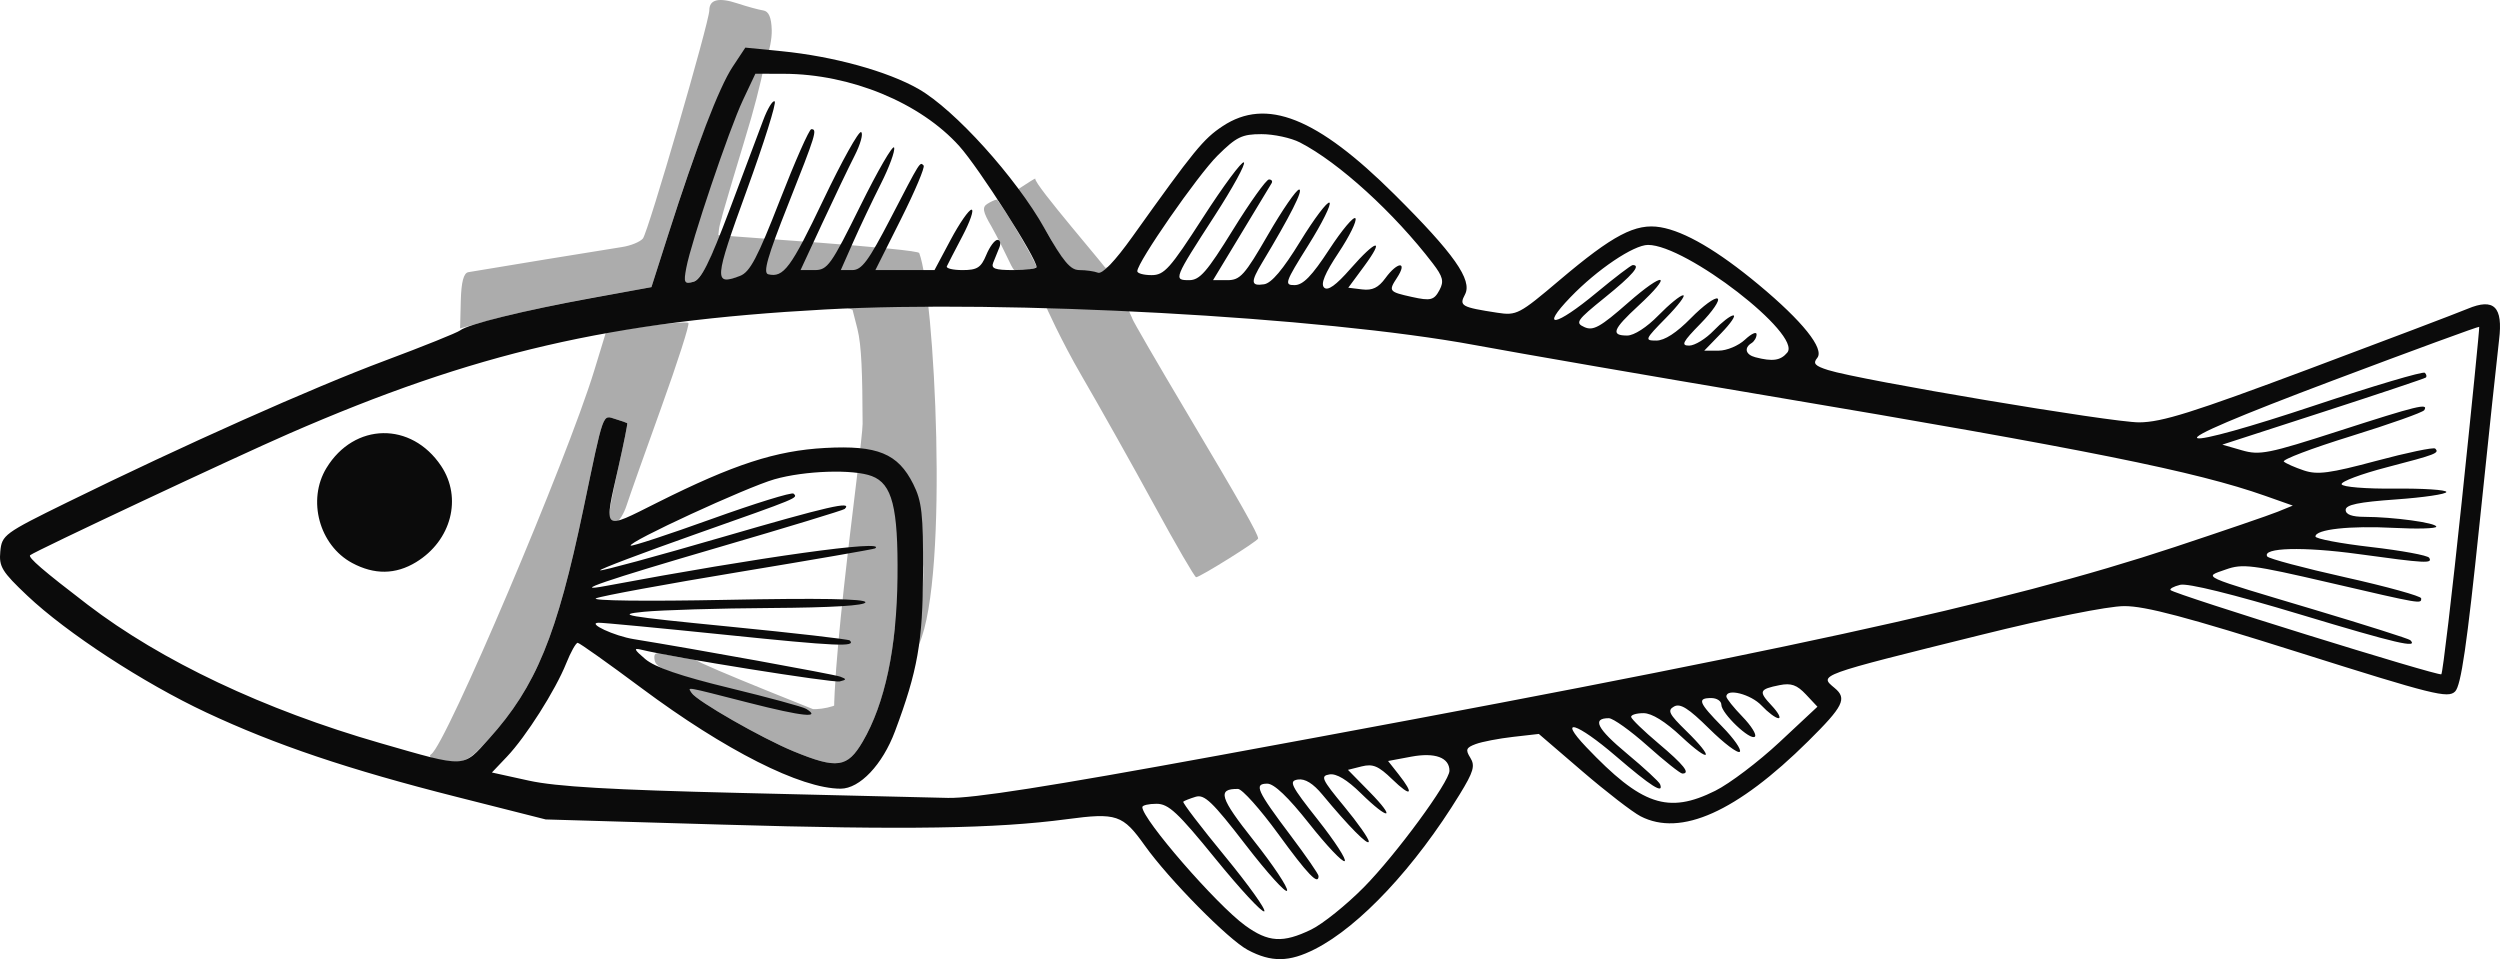 <?xml version="1.0" encoding="UTF-8" standalone="no"?>
<!-- Created with Inkscape (http://www.inkscape.org/) -->

<svg
   version="1.1"
   id="svg1581"
   width="496.536"
   height="190.496"
   viewBox="0 0 496.536 190.496"
   sodipodi:docname="か.png"
   xmlns:inkscape="http://www.inkscape.org/namespaces/inkscape"
   xmlns:sodipodi="http://sodipodi.sourceforge.net/DTD/sodipodi-0.dtd"
   xmlns="http://www.w3.org/2000/svg"
   xmlns:svg="http://www.w3.org/2000/svg">
  <defs
     id="defs1585" />
  <sodipodi:namedview
     id="namedview1583"
     pagecolor="#ffffff"
     bordercolor="#000000"
     borderopacity="0.25"
     inkscape:showpageshadow="2"
     inkscape:pageopacity="0.0"
     inkscape:pagecheckerboard="0"
     inkscape:deskcolor="#d1d1d1"
     showgrid="false" />
  <g
     inkscape:groupmode="layer"
     inkscape:label="Image"
     id="g1587"
     transform="translate(-20.117,-19.356)">
    <g
       id="g1591">
      <path
         style="fill:#acacac"
         d="m 107.088,170.273 c -1.361,-0.257 -1.936,-0.749 -1.321,-1.129 2.877,-1.778 26.957,-58.456 32.385,-76.224 l 2.316,-7.58 7.944,-1.158 c 4.369,-0.637 8.163,-0.939 8.43,-0.672 0.267,0.267 -2.15,7.799 -5.373,16.738 -3.222,8.939 -6.329,17.708 -6.904,19.488 -1.145,3.543 -3.581,5.252 -3.54,2.483 0.014,-0.945 0.888,-5.532 1.942,-10.194 1.054,-4.661 1.83,-8.543 1.724,-8.626 -0.105,-0.083 -1.168,-0.451 -2.361,-0.817 -2.588,-0.795 -2.224,-1.821 -6.354,17.918 -5.238,25.034 -9.395,35.188 -18.601,45.427 -4.444,4.943 -5.269,5.292 -10.288,4.346 z m 70.65,-1.69 c -6.293,-2.588 -19.274,-10.024 -20.247,-11.598 -0.762,-1.233 -4.12,-1.753 9.625,-0.207 12.776,1.437 7.863,1.248 11.167,2.791 4.415,2.062 13.83,-1.137 10.415,-5.105 -0.874,-1.016 -0.686,0.255 -1.657,-0.916 -1.325,-1.597 0.789,0.519 2.441,0.519 0.572,0 -0.539,-6.778 -0.873,-7.647 C 187.719,144.104 188.998,140 190.608,140 191.374,140 192,139.55 192,139 c 0,-0.55 -0.45,-1 -1,-1 -0.55,0 -0.994,-1.012 -0.986,-2.25 0.023,-3.818 4.019,-2.537 5.468,-2.537 C 196.243,133.213 194,128.55 194,128 c 0,-0.55 -0.681,-1 -1.513,-1 -1.229,0 -1.464,-1.283 -1.25,-6.832 0.231,-6.002 0.481,-6.776 2.053,-6.373 3.959,1.015 5.217,5.877 5.097,19.705 -0.126,14.516 -2.412,25.454 -6.93,33.164 -3.037,5.183 -5.086,5.469 -13.719,1.919 z m -16.734,-13.481 c -8.096,-2.089 -10.577,-3.127 -10.849,-4.538 -0.283,-1.468 0.112,-1.719 1.997,-1.268 1.292,0.309 4.547,0.879 7.233,1.267 2.719,0.393 -2.469,-1.38 -1.383,-0.294 1.072,1.072 27.509,11.452 29.25,12.21 4.709,2.049 -14.499,-4.344 -26.248,-7.375 z M 203.5,133.462 c 0.222,-16.46 -10.49,36.405 -16.867,33.29 -3.53,-1.725 4.829,-58.833 4.81,-63.227 -0.042,-9.808 -0.187,-15.551 -1.044,-18.901 l -0.957,-3.741 -19.309,-7.28 c -3.893,-1.468 31.969,-5.512 32.572,-3.939 2.976,7.754 6.016,63.872 -0.057,77.673 -3.577,8.13 0.661,0.162 0.85,-13.876 z M 249.406,119.75 c -4.272,-7.838 -10.836,-19.528 -14.587,-25.979 -3.75,-6.451 -7.156,-13.817 -7.156,-14.104 0,-0.287 5.757,0.596 11.945,0.678 6.188,0.082 6.765,-0.944 5.253,-0.715 -1.512,0.229 0.14,2.719 0.14,2.984 0,0.265 4.935,8.778 10.966,18.917 C 266.472,119.194 270,125.423 270,126.308 270,126.783 258.447,134 257.686,134 c -0.282,0 -4.008,-6.412 -8.28,-14.25 z M 111.636,79.117 c 0.093,-3.752 0.564,-5.541 1.5,-5.704 3.289,-0.574 27.662,-4.56 30.514,-4.99 1.732,-0.261 3.604,-1.026 4.159,-1.699 C 148.844,65.468 161,23.699 161,21.397 c 0,-2.14 1.861,-2.598 5.579,-1.371 1.947,0.643 4.254,1.273 5.127,1.401 1.095,0.161 1.619,1.369 1.69,3.903 0.095,3.358 -1.857,9.599 -4.36,9.599 -4.751,-10e-4 -7.036,2.34 -16.199,31.013 L 149.5,76.385 l -12,2.173 c -6.6,1.195 -15.15,3.04 -19,4.099 l -7,1.926 z m 43.775,-6.592 c 1.88,-10.019 14.558,-41.266 16.461,-41.266 0.458,0 -1.18,6.678 -2.548,11.491 -1.368,4.812 -6.313,20.604 -6.405,22.116 -0.092,1.511 -0.512,3.339 -0.983,3.34 -0.471,0.001 -1.361,-4.985 0.566,-7.382 0.554,-0.689 1.202,-1.077 0.687,-1.077 -0.515,0 -0.082,-0.867 0.235,-0.042 0.317,0.825 0.236,3.414 -0.281,3.414 -0.517,0 -0.314,0.963 -0.314,1.667 0,3.232 -3.168,10.07 -5.028,10.556 -1.781,0.466 -2.943,0.134 -2.389,-2.817 z m 7.124,-0.625 c -0.885,-6.465 -5.459,-7.139 -2.204,-6.759 2.278,0.266 -2.229,-0.131 1.816,0.862 0.682,0.167 41.01,2.768 40.534,3.639 -0.799,1.46 -33.754,4.144 -35.924,4.726 -4.438,1.189 -3.503,2.781 -4.221,-2.468 z m 72.775,1.381 c -2.748,-0.344 -3.684,-1.297 -6.753,-6.879 -1.959,-3.564 -4.672,-6.436 -5.514,-7.72 -1.42,-2.167 -6.274,0.913 -4.419,0.428 1.099,-0.287 7.222,-4.613 7.118,-4.257 -0.313,1.068 14.563,18.092 14.931,19.057 0.526,1.382 -4.983,-4.469 -4.002,-3.89 1.721,1.016 2.354,2.801 3.108,2.511 0.729,-0.28 1.05,-0.063 0.714,0.48 -0.336,0.544 -0.922,0.917 -1.302,0.829 -0.38,-0.088 -2.127,-0.34 -3.882,-0.559 z M 217.022,64.312 c -1.694,-2.871 -1.866,-3.794 -0.829,-4.452 0.719,-0.456 1.55,-0.836 1.845,-0.845 0.558,-0.016 7.963,12.482 7.963,13.44 -5.74,1.791 -3.105,2.446 -8.979,-8.144 z"
         id="path1595"
         sodipodi:nodetypes="ssscsssssssssssssssssssssssssssssssssssssssscscsssssssssssssssssssssscscsscssssscssssssssscsssscssssssssscssccss" />
      <path
         style="fill:#0b0b0b"
         d="m 267.954,208.036 c -3.857,-2.039 -15.667,-14.009 -20.461,-20.736 -4.384,-6.152 -5.58,-6.557 -15.493,-5.239 -14.101,1.875 -31.726,2.151 -68.5,1.073 l -35,-1.026 -17.66,-4.472 C 89.319,172.187 74.838,167.305 61.077,160.858 48.619,155.023 33.374,145.073 25.54,137.665 c -5.037,-4.763 -5.651,-5.767 -5.364,-8.772 0.313,-3.281 0.753,-3.604 13.324,-9.777 23.084,-11.336 48.656,-22.742 63,-28.101 7.7,-2.877 14.45,-5.592 15,-6.033 1.527,-1.226 12.672,-3.971 26,-6.405 l 12,-2.191 3.337,-10.442 C 158.42,48.473 162.939,36.698 165.611,32.656 l 2.542,-3.844 7.174,0.71 c 10.331,1.022 21.067,3.984 27.237,7.514 7.182,4.109 19.291,17.514 25.033,27.714 3.711,6.591 5.107,8.25 6.942,8.25 1.264,0 2.909,0.235 3.656,0.521 0.857,0.329 3.379,-2.308 6.832,-7.145 12.323,-17.258 14.093,-19.427 17.927,-21.964 8.671,-5.738 18.733,-1.74 34.128,13.563 11.815,11.745 15.528,17.016 13.998,19.876 -1.204,2.249 -0.725,2.519 6.42,3.618 3.833,0.589 4.349,0.32 12.357,-6.461 10.635,-9.005 15.118,-11.357 20.058,-10.522 4.802,0.811 11.379,4.661 19.498,11.414 8.742,7.271 13.121,12.752 11.625,14.554 -0.899,1.083 -0.456,1.574 2.166,2.401 6.415,2.023 56.376,10.422 61.796,10.388 4.487,-0.028 10.658,-1.966 33.5,-10.518 15.4,-5.766 29.681,-11.187 31.736,-12.047 5.229,-2.188 7.043,-0.393 6.234,6.167 -0.316,2.561 -2.06,18.975 -3.876,36.475 -2.505,24.14 -3.677,32.194 -4.857,33.374 -1.407,1.407 -4.352,0.672 -30.896,-7.714 -22.46,-7.096 -30.63,-9.263 -34.841,-9.243 -3.256,0.016 -14.885,2.355 -28.5,5.734 -32.559,8.079 -32.139,7.927 -29,10.532 2.521,2.092 1.761,3.621 -5.25,10.563 -14.191,14.052 -25.319,19.038 -33.291,14.915 -1.618,-0.837 -6.827,-4.859 -11.575,-8.938 l -8.634,-7.417 -5.125,0.584 c -2.819,0.321 -6.146,0.96 -7.394,1.421 -1.933,0.713 -2.094,1.117 -1.087,2.729 0.989,1.583 0.644,2.771 -2.11,7.267 -8.847,14.444 -19.842,26.2 -28.743,30.731 -5.117,2.605 -8.659,2.653 -13.336,0.18 z m 12.574,-4.05 c 2.288,-1.107 7.001,-4.893 10.475,-8.412 6.364,-6.448 16.997,-20.921 16.997,-23.135 0,-2.624 -2.863,-3.681 -7.582,-2.8 l -4.61,0.861 2.096,2.658 c 3.206,4.066 2.495,4.621 -1.259,0.983 -2.74,-2.656 -3.854,-3.126 -6.082,-2.567 l -2.727,0.684 4.29,4.371 c 5.425,5.528 3.888,5.783 -1.714,0.285 -2.74,-2.689 -4.871,-3.971 -6.234,-3.75 -1.857,0.301 -1.561,0.952 2.875,6.318 2.72,3.29 4.934,6.44 4.919,7 -0.027,1.01 -3.944,-2.947 -9.217,-9.31 -1.832,-2.211 -3.445,-3.206 -4.849,-2.992 -1.879,0.286 -1.453,1.146 3.977,8.022 3.345,4.236 5.731,7.918 5.303,8.183 -0.429,0.265 -3.603,-3.088 -7.053,-7.452 -4.16,-5.26 -6.96,-7.933 -8.31,-7.933 -2.718,0 -2.111,1.352 4.638,10.318 3.047,4.048 5.539,7.657 5.539,8.021 0,1.944 -2.144,-0.29 -8,-8.339 -3.575,-4.914 -7.175,-8.942 -8,-8.952 -4.18,-0.05 -3.64,1.717 3.142,10.278 3.839,4.845 6.812,9.31 6.608,9.921 -0.204,0.612 -3.904,-3.476 -8.223,-9.084 -6.591,-8.558 -8.188,-10.093 -9.94,-9.556 -1.148,0.352 -2.254,0.788 -2.457,0.968 -0.203,0.18 3.512,5.047 8.255,10.814 4.743,5.767 8.266,10.707 7.829,10.977 -0.437,0.27 -4.794,-4.427 -9.682,-10.438 C 254.031,180.703 252.206,179 249.823,179 248.27,179 247,179.297 247,179.659 c 0,2.418 14.685,19.333 20.4,23.498 4.618,3.366 7.511,3.548 13.128,0.829 z m 80.264,-27.57 c 2.851,-1.421 8.584,-5.759 12.74,-9.639 l 7.555,-7.056 -2.289,-2.437 c -1.78,-1.895 -2.94,-2.306 -5.221,-1.85 -4.081,0.816 -4.241,1.23 -1.574,4.069 1.29,1.373 1.895,2.496 1.345,2.496 -0.55,0 -2.057,-1.125 -3.349,-2.5 -2.128,-2.265 -7,-3.516 -7,-1.798 0,0.386 1.432,2.18 3.182,3.985 1.75,1.805 2.87,3.594 2.49,3.975 C 367.782,166.551 362,161.048 362,159.313 362,158.591 361.1,158 360,158 c -2.867,0 -2.525,0.89 2.188,5.691 2.303,2.347 3.867,4.587 3.475,4.979 -0.392,0.392 -3.128,-1.673 -6.08,-4.589 -4.116,-4.065 -5.744,-5.091 -6.98,-4.399 -1.369,0.766 -1.007,1.493 2.393,4.813 5.781,5.645 4.94,6.653 -0.952,1.141 -3.208,-3 -5.855,-4.637 -7.5,-4.637 -1.399,0 -2.506,0.338 -2.461,0.75 0.045,0.412 2.483,2.775 5.419,5.25 5.059,4.265 6.438,6.006 4.75,5.996 -0.412,-0.002 -3.522,-2.477 -6.91,-5.5 C 343.952,164.473 340.491,162 339.649,162 c -3.409,0 -2.343,2.081 3.598,7.027 3.44,2.863 6.404,5.603 6.587,6.09 0.776,2.058 -1.781,0.433 -8.785,-5.584 -7.78,-6.683 -11.656,-7.867 -5.885,-1.798 11.005,11.574 16.256,13.352 25.629,8.682 z M 261.885,169.447 C 373.622,148.947 418.058,139.263 452,128.018 c 9.625,-3.189 18.85,-6.348 20.5,-7.021 l 3,-1.223 -5.5,-1.943 C 456.307,112.995 434.526,108.611 371.5,98.005 348.4,94.118 322.075,89.564 313,87.885 282.736,82.285 220.05,78.853 183.99,80.821 141.356,83.147 114.476,89.374 77.5,105.489 c -10.688,4.658 -50.393,23.305 -51.392,24.135 -0.5,0.416 2.619,3.103 11.392,9.813 14.663,11.215 35.116,20.891 58.169,27.518 17.229,4.953 16.292,4.994 21.635,-0.948 9.284,-10.326 13.424,-20.415 18.673,-45.507 4.13,-19.738 3.766,-18.712 6.354,-17.918 1.193,0.366 2.256,0.734 2.361,0.817 0.105,0.083 -0.67,3.965 -1.724,8.626 -2.963,13.104 -3.396,12.708 7.783,7.111 15.078,-7.55 23.475,-10.28 33.25,-10.81 10.411,-0.565 14.461,1.096 17.5,7.174 1.714,3.428 1.992,5.931 1.946,17.5 -0.055,13.837 -1.063,19.556 -5.573,31.608 C 195.395,171.232 190.878,176 187.08,176 c -7.897,0 -22.931,-7.597 -39.58,-20 -6.6,-4.917 -12.289,-8.954 -12.641,-8.97 -0.353,-0.016 -1.379,1.813 -2.28,4.065 -2.136,5.339 -8.002,14.578 -11.776,18.548 l -2.988,3.143 7.342,1.616 c 5.427,1.194 16.342,1.831 41.842,2.441 18.975,0.454 37.598,0.9 41.385,0.991 4.915,0.118 20.221,-2.281 53.5,-8.387 z M 90.062,131.173 c -6.54,-3.508 -8.978,-12.517 -5.106,-18.868 5.521,-9.054 16.862,-9.256 22.774,-0.406 4.243,6.351 2.036,14.836 -4.971,19.108 -4.064,2.478 -8.285,2.534 -12.697,0.167 z m 101.395,35.491 c 4.425,-7.55 6.779,-18.665 6.918,-32.664 0.138,-13.872 -1.047,-18.545 -5.097,-20.084 -3.695,-1.405 -13.306,-1.09 -19.347,0.634 -5.529,1.578 -29.209,12.505 -28.543,13.171 0.201,0.201 7.425,-2.175 16.053,-5.28 8.628,-3.105 15.959,-5.374 16.29,-5.044 0.888,0.888 1.296,0.72 -19.508,8.071 -10.602,3.747 -19.115,6.972 -18.919,7.168 0.196,0.196 11.106,-2.769 24.244,-6.59 21.09,-6.133 26.001,-7.264 24.344,-5.608 -0.242,0.242 -11.455,3.656 -24.917,7.586 -22.66,6.615 -29.877,9.086 -22.476,7.698 30.413,-5.705 56.129,-9.287 53.417,-7.441 -0.229,0.156 -12.342,2.257 -26.917,4.668 -14.575,2.412 -27.4,4.77 -28.5,5.241 -1.133,0.485 10.027,0.618 25.75,0.307 18.627,-0.368 27.75,-0.212 27.75,0.476 0,0.658 -6.698,1.066 -18.75,1.141 -10.312,0.064 -21.675,0.402 -25.25,0.75 -5.779,0.563 -3.895,0.89 16.98,2.946 12.914,1.272 23.676,2.51 23.917,2.75 1.321,1.321 -2.655,1.142 -24.444,-1.099 C 151.279,144.109 139.825,143.018 139,143.04 c -2.399,0.064 3.119,2.635 7,3.261 11.938,1.927 39.745,6.978 41,7.447 1.294,0.484 1.281,0.614 -0.094,0.949 -1.349,0.329 -33.32,-4.782 -39.406,-6.299 -1.613,-0.402 -1.464,-0.043 0.773,1.857 1.928,1.638 7.036,3.39 16.774,5.755 7.701,1.87 14.54,3.733 15.198,4.14 3.076,1.901 -0.765,1.498 -11.275,-1.182 -13.403,-3.418 -12.241,-3.217 -11.479,-1.984 0.973,1.574 13.954,9.01 20.247,11.598 8.633,3.55 10.682,3.264 13.719,-1.919 z m 317.631,-47.996 c 1.974,-18.792 3.521,-34.271 3.437,-34.398 -0.084,-0.127 -13.102,4.647 -28.93,10.608 -19.067,7.181 -28.186,11.065 -27.027,11.51 1.047,0.402 10.346,-2.194 23.153,-6.462 11.772,-3.924 21.675,-6.862 22.007,-6.53 0.332,0.332 0.417,0.759 0.187,0.949 C 501.688,94.535 492.5,97.611 481.5,101.179 l -20,6.488 3.885,1.123 c 3.543,1.024 5.239,0.687 19.249,-3.834 15.624,-5.041 17.875,-5.59 16.981,-4.142 -0.277,0.448 -6.839,2.777 -14.583,5.176 -7.744,2.399 -13.732,4.671 -13.306,5.049 0.426,0.378 2.223,1.171 3.995,1.762 2.675,0.892 5.108,0.569 14.368,-1.912 6.131,-1.643 11.394,-2.74 11.696,-2.438 0.891,0.891 0.165,1.171 -9.59,3.707 -5.118,1.331 -9.168,2.852 -9,3.381 0.172,0.541 4.784,0.917 10.555,0.861 5.638,-0.055 10.25,0.246 10.25,0.67 0,0.423 -4.5,1.089 -10,1.479 -7.46,0.529 -10,1.057 -10,2.08 0,0.916 1.244,1.374 3.75,1.38 5.7,0.013 14.25,1.184 14.25,1.951 0,0.375 -3.799,0.482 -8.441,0.238 C 486.806,123.739 480,124.489 480,125.912 c 0,0.452 4.961,1.393 11.025,2.091 6.064,0.698 11.265,1.659 11.559,2.134 0.728,1.179 -0.638,1.107 -14.052,-0.737 -10.923,-1.502 -19.197,-1.283 -18.108,0.479 0.264,0.427 7.252,2.292 15.528,4.144 8.276,1.852 15.048,3.73 15.048,4.173 0,1.135 0.281,1.183 -18.323,-3.135 -15.332,-3.558 -17.149,-3.788 -20.5,-2.59 -4.421,1.581 -5.628,1.035 17.739,8.022 10.129,3.029 18.641,5.732 18.917,6.007 1.695,1.695 -2.674,0.674 -21.851,-5.104 -13.411,-4.041 -22.372,-6.253 -23.85,-5.886 -1.302,0.323 -2.159,0.797 -1.904,1.052 0.871,0.871 53.271,17.162 53.772,16.717 0.275,-0.244 2.115,-15.819 4.089,-34.611 z M 375.099,89.38 c 2.96,-3.566 -20.077,-21.377 -27.653,-21.38 -2.861,-0.001 -10.103,4.876 -15.404,10.375 -6.203,6.434 -3,5.889 5.15,-0.876 3.644,-3.025 6.892,-5.5 7.217,-5.5 1.687,0 -0.022,1.989 -5.543,6.452 -5.632,4.552 -5.959,5.027 -4.048,5.88 1.738,0.776 3.153,-0.015 8.631,-4.824 7.316,-6.424 9.104,-5.902 2.052,0.599 C 340.432,84.778 339.975,86 343.297,86 c 1.362,0 3.887,-1.628 6.203,-4 2.148,-2.2 4.358,-4 4.911,-4 0.553,0 -0.982,2.025 -3.411,4.5 -4.209,4.289 -4.299,4.5 -1.916,4.5 1.638,0 4.007,-1.536 6.874,-4.457 2.406,-2.451 4.791,-4.199 5.302,-3.883 0.51,0.315 -1.008,2.546 -3.374,4.957 C 354.307,87.263 353.923,88 355.605,88 c 1.112,0 3.314,-1.35 4.895,-3 1.581,-1.65 3.328,-3 3.883,-3 0.555,0 -0.517,1.575 -2.383,3.5 l -3.392,3.5 h 2.882 c 1.585,0 3.923,-0.978 5.196,-2.174 C 367.959,85.63 369,85.153 369,85.767 c 0,0.613 -0.45,1.393 -1,1.733 -1.545,0.955 -1.185,2.305 0.75,2.811 3.438,0.898 5.024,0.666 6.349,-0.93 z M 306.034,76.936 c 0.906,-1.693 0.667,-2.638 -1.331,-5.25 C 297.015,61.629 286.013,51.612 278.3,47.646 276.539,46.741 273.105,46 270.667,46 c -3.875,0 -4.971,0.534 -8.721,4.25 C 257.984,54.176 246,71.44 246,73.221 246,73.65 247.277,74 248.838,74 c 2.522,0 3.658,-1.272 10.205,-11.432 4.052,-6.288 7.708,-11.222 8.124,-10.965 0.416,0.257 -2.196,5.032 -5.805,10.611 C 253.211,74.815 253.137,75 256.303,75 c 2.109,0 3.518,-1.619 8.697,-10 3.399,-5.5 6.616,-10 7.149,-10 0.533,0 0.768,0.338 0.523,0.75 -0.245,0.412 -2.962,4.912 -6.038,10 L 261.043,75 h 2.854 c 2.543,0 3.421,-0.982 8.049,-9 2.857,-4.95 5.646,-9 6.198,-9 0.887,0 -1.762,5.239 -7.332,14.5 -2.346,3.9 -2.279,4.708 0.355,4.32 1.485,-0.219 3.748,-2.899 7.189,-8.512 2.762,-4.506 5.377,-7.973 5.811,-7.704 0.434,0.268 -1.454,4.068 -4.195,8.442 -4.663,7.44 -4.839,7.953 -2.728,7.938 1.686,-0.013 3.427,-1.808 6.886,-7.1 2.546,-3.895 4.885,-6.67 5.197,-6.165 0.312,0.505 -1.198,3.576 -3.355,6.824 -2.731,4.112 -3.602,6.218 -2.867,6.932 0.729,0.708 2.344,-0.445 5.225,-3.733 5.175,-5.904 6.937,-6.225 2.707,-0.492 l -3.136,4.25 2.749,0.336 c 2.036,0.249 3.238,-0.335 4.633,-2.25 2.426,-3.33 4.474,-3.391 2.297,-0.068 -1.735,2.648 -1.616,2.804 2.92,3.807 3.775,0.835 4.432,0.67 5.534,-1.39 z M 164.976,61.155 c 2.828,-7.51 5.848,-15.559 6.711,-17.885 0.863,-2.326 1.894,-4.029 2.291,-3.784 0.397,0.245 -2.108,8.224 -5.567,17.73 -6.48,17.809 -6.568,18.934 -1.319,16.939 1.973,-0.75 3.475,-3.6 7.921,-15.026 3.018,-7.755 5.824,-14.107 6.236,-14.115 1.25,-0.024 0.939,0.986 -4.611,14.985 -4.102,10.346 -5.022,13.578 -3.937,13.835 3.042,0.719 4.496,-1.242 10.938,-14.759 3.67,-7.7 7.049,-13.768 7.509,-13.483 0.46,0.284 -0.127,2.405 -1.305,4.712 -1.177,2.308 -4.073,8.358 -6.435,13.446 L 179.116,73 h 2.788 c 2.575,0 3.268,-0.972 9.087,-12.75 3.464,-7.013 6.484,-12.225 6.71,-11.582 0.226,0.642 -0.964,3.892 -2.645,7.221 -1.681,3.33 -4.156,8.542 -5.501,11.582 L 187.11,73 h 2.281 c 1.881,0 3.214,-1.799 7.597,-10.25 6.016,-11.599 5.816,-11.279 6.573,-10.522 0.309,0.309 -1.72,5.109 -4.509,10.667 L 193.982,73 h 5.87 5.87 l 3.198,-6 c 1.759,-3.3 3.629,-6 4.156,-6 0.527,0 -0.284,2.362 -1.803,5.25 -1.519,2.888 -2.914,5.588 -3.1,6 -0.186,0.412 1.219,0.75 3.123,0.75 2.904,0 3.662,-0.484 4.705,-3 0.683,-1.65 1.686,-3 2.228,-3 0.542,0 0.713,0.675 0.379,1.5 -0.334,0.825 -0.88,2.175 -1.214,3 -0.487,1.204 0.302,1.5 4,1.5 C 223.927,73 226,72.73 226,72.401 226,70.641 214.538,52.703 210.652,48.38 202.895,39.752 189.068,34.049 175.823,34.015 L 170.145,34 l -2.478,5.25 c -2.739,5.804 -10.268,28.106 -11.244,33.305 -0.555,2.96 -0.408,3.254 1.394,2.782 1.531,-0.4 3.25,-3.806 7.158,-14.182 z"
         id="path1593" />
    </g>
  </g>
</svg>
